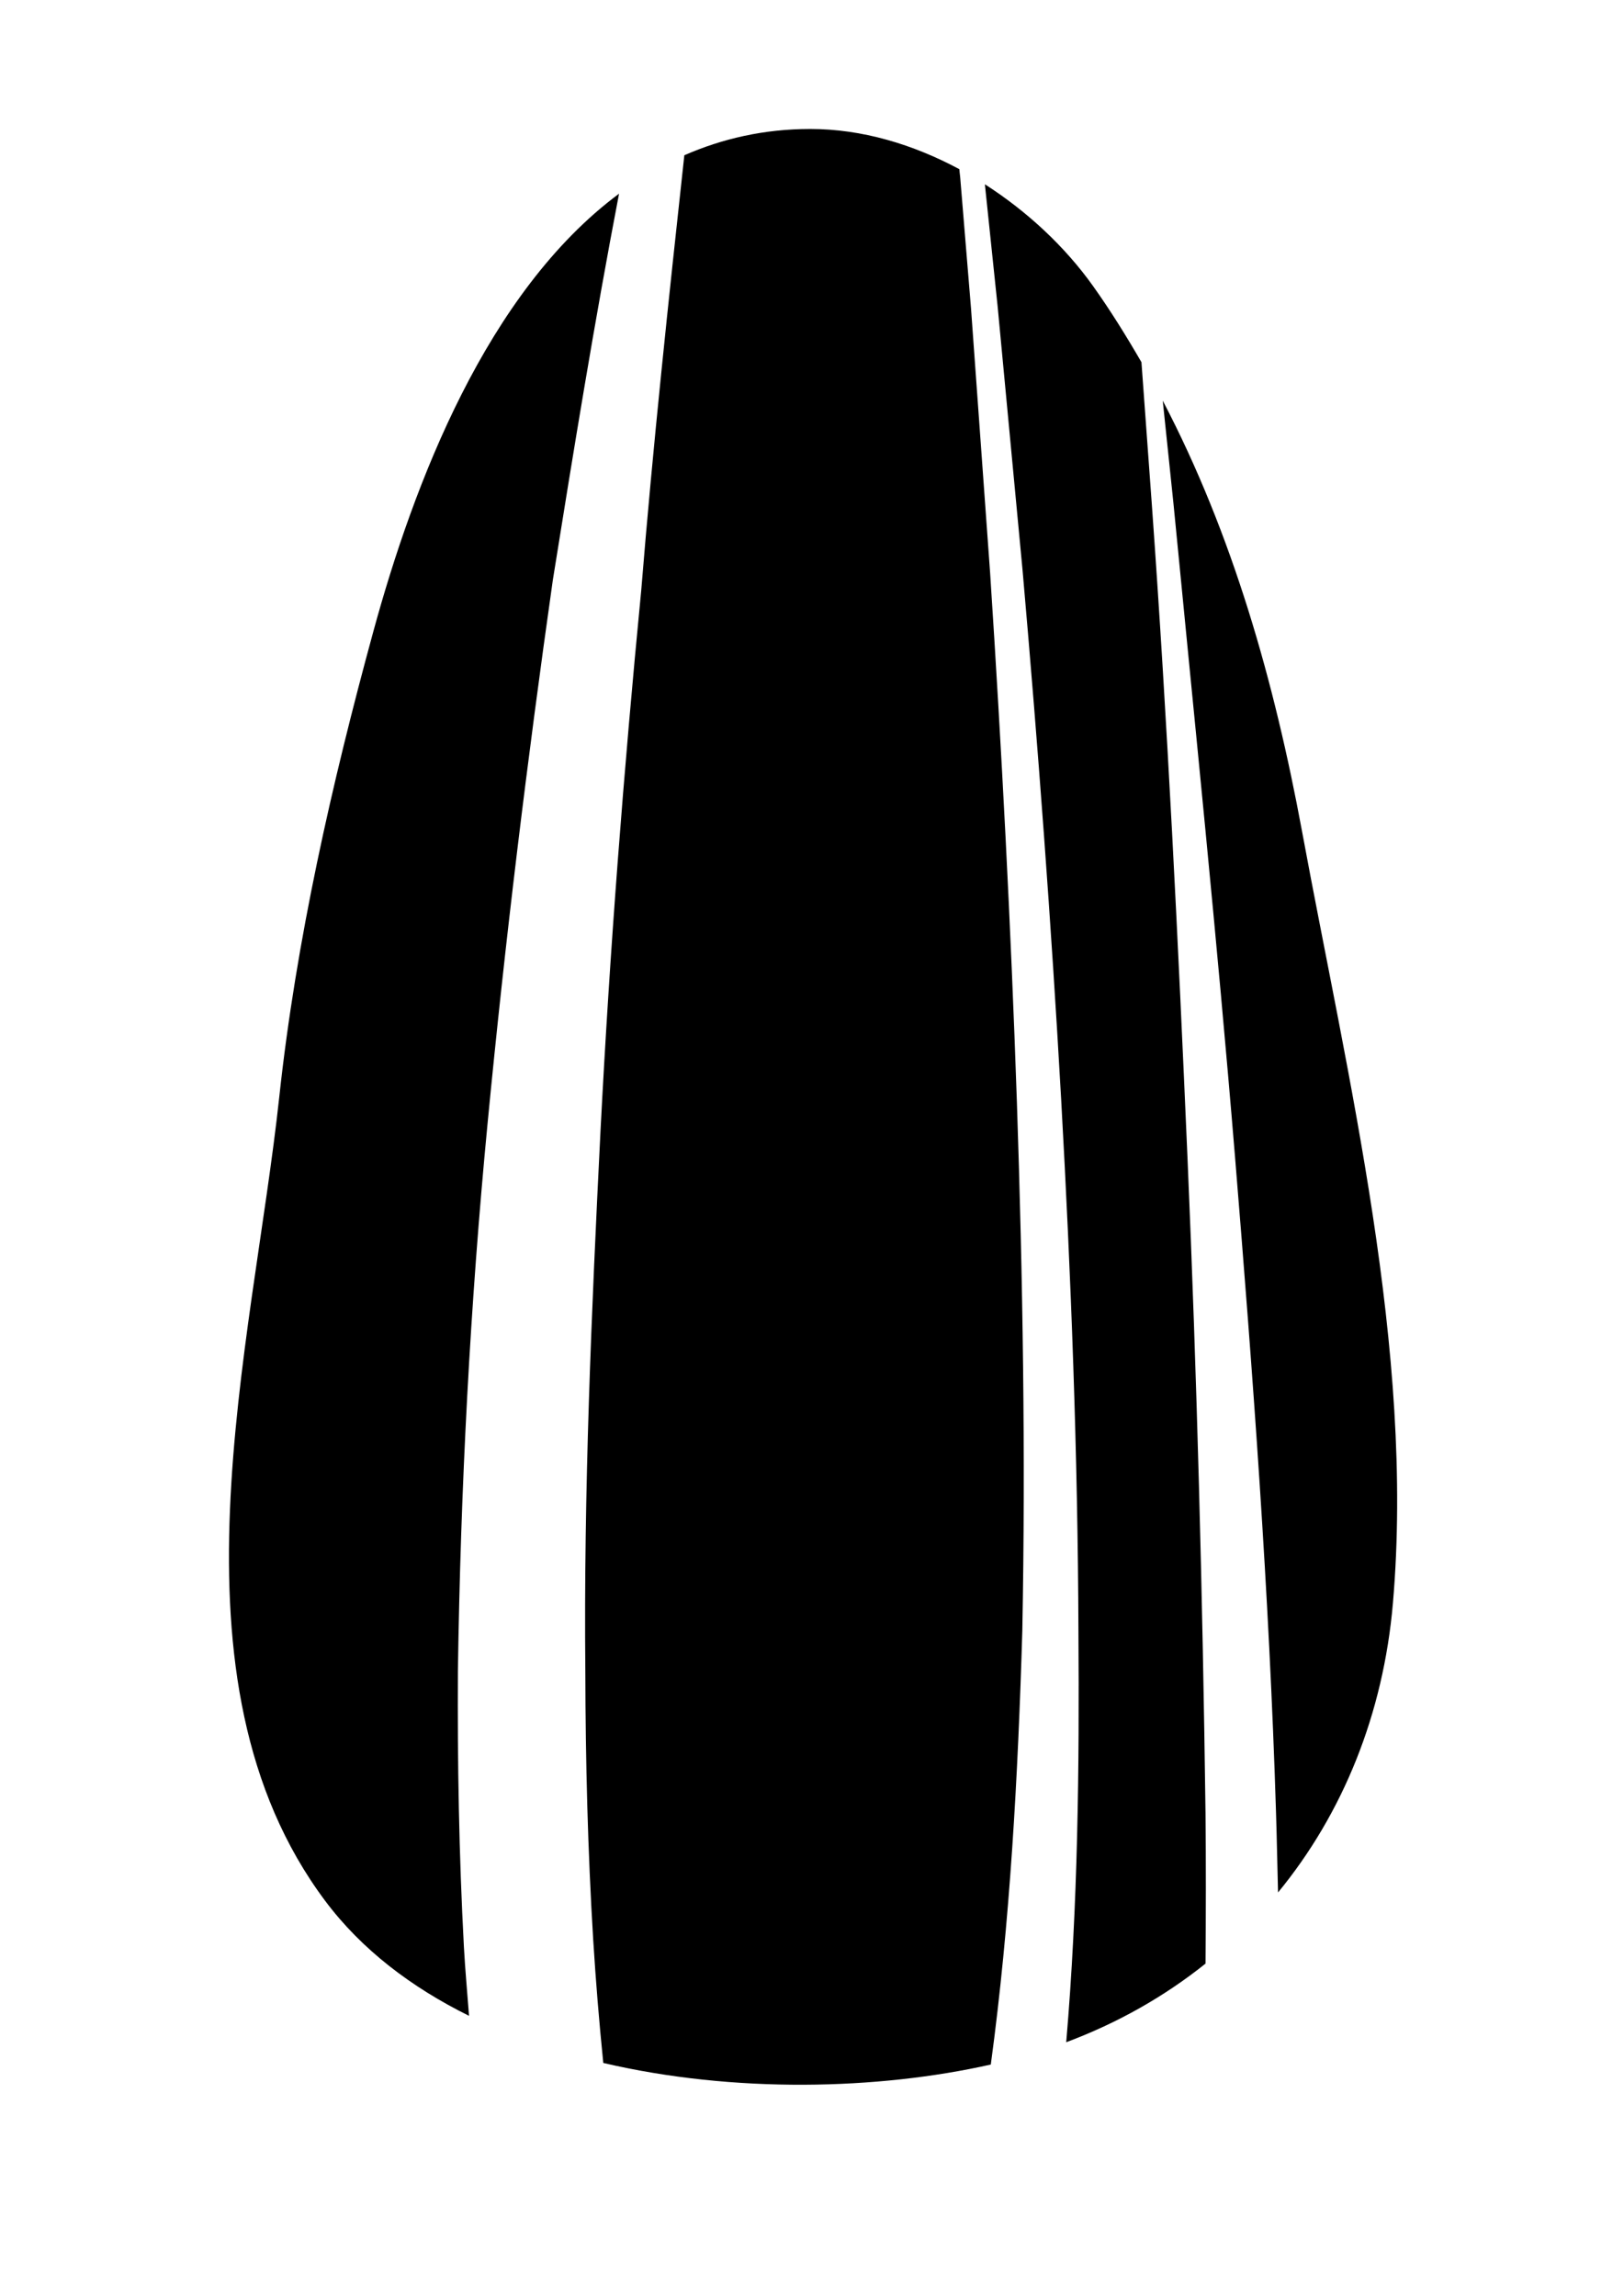 <svg xmlns="http://www.w3.org/2000/svg" xmlns:xlink="http://www.w3.org/1999/xlink" version="1.1" id="Layer_1" x="0px" y="0px" width="70.749px" height="100px" viewBox="0 0 595.28 841.89" enable-background="new 0 0 595.28 841.89" xml:space="preserve">
<path d="M136.76,231.546c-15.206,55.684-28.331,113.35-34.517,170.784c-9.875,91.719-43.919,213.426,16.815,294.705  c13.44,17.975,31.764,31.805,52.791,42.203c-0.622-8.392-1.418-16.799-1.874-25.189c-1.808-33.828-2.396-67.566-2.206-101.229  c0.979-67.309,4.486-134.318,10.895-200.988c6.401-66.654,14.535-133.025,23.929-199.173c7.586-47.327,15.248-94.579,24.276-141.632  C178.391,107.045,151.602,177.189,136.76,231.546z M435.387,425.223c-3.449-79.978-7.346-160.005-13.084-239.908l-3.83-52.484  c-5.521-9.535-11.326-18.912-17.76-27.941c-10.265-14.402-24.045-27.287-39.666-37.311l4.677,44.789l9.153,96.867  c5.672,64.63,10.514,129.344,14.162,194.165c3.615,64.829,6.102,129.758,6.318,194.836c0.348,50.096-0.166,100.291-4.479,150.686  c18.971-7.098,36.101-16.832,51.092-28.837c0.148-18.323,0.182-36.664,0-55.029C440.926,585.211,438.82,505.208,435.387,425.223z   M477.341,304.725c-10.049-54.374-25.354-108.715-51.058-157.799l3.93,37.725c7.729,79.771,15.986,159.533,22.569,239.486  c6.55,79.943,12.553,160.004,15.04,240.363c0.315,9.825,0.48,19.667,0.746,29.5c23.812-28.978,38.638-65.476,42.137-106.137  C518.682,495.234,494.105,395.481,477.341,304.725z M362.971,210.147l-6.998-96.9l-3.996-48.421  c-0.133-0.929-0.199-1.857-0.299-2.786c-16.963-9.096-35.652-14.742-54.672-14.742c-16.989,0-32.286,3.557-46.191,9.635  c-5.787,53.155-11.5,106.344-15.812,159.607c-6.409,66.056-11.549,132.212-14.941,198.344  c-3.308,66.123-6.193,132.187-5.555,198.037c0.066,32.908,0.887,65.758,2.885,98.409c0.937,15.124,2.181,30.196,3.698,45.188  c47.932,11.21,100.755,9.899,142.129,0.581c7.081-52.285,9.966-105.73,11.558-159.027c1.228-64.556,0.184-129.261-1.989-193.941  C370.582,339.449,367.199,274.777,362.971,210.147z"/>
</svg>